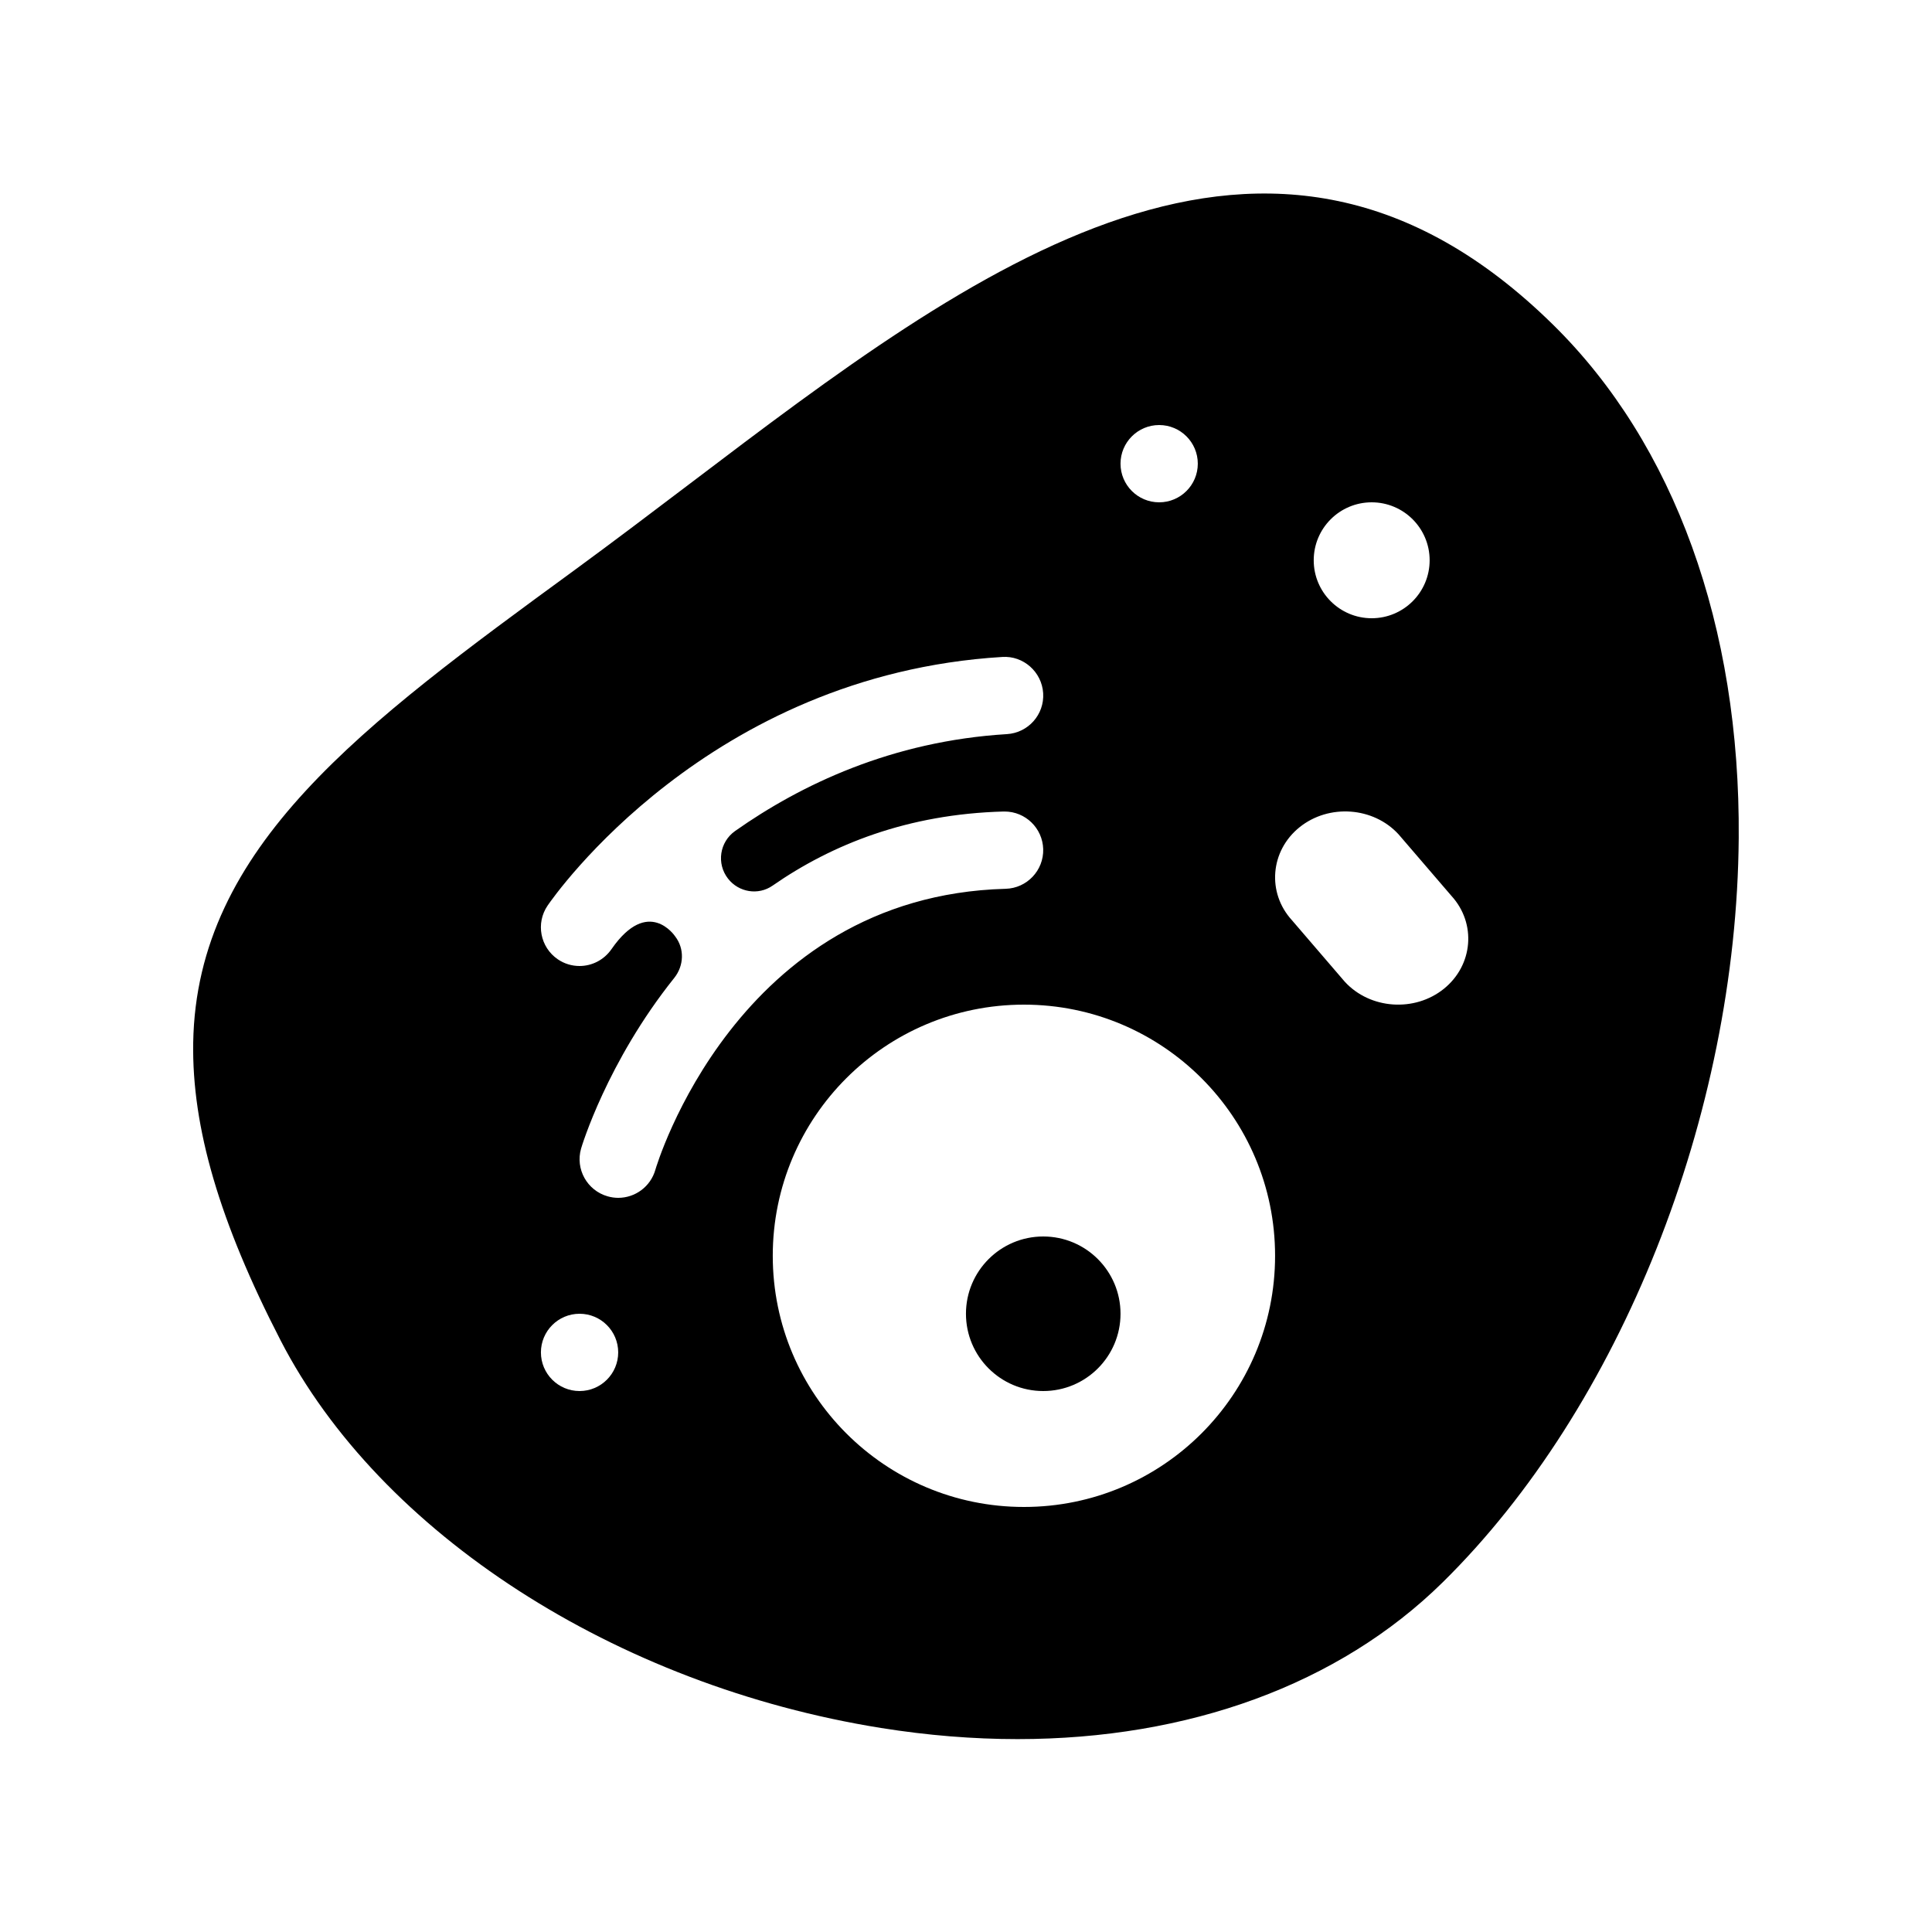 <?xml version="1.0" encoding="iso-8859-1"?><!-- Generator: Adobe Illustrator 19.1.1, SVG Export Plug-In . SVG Version: 6.00 Build 0)  --><svg xmlns="http://www.w3.org/2000/svg" xmlns:xlink="http://www.w3.org/1999/xlink" viewBox="0 0 50 50" width="50px" height="50px"><circle cx="26.999" cy="34" r="2"/><path d="M40.196,8.406c-7.361-7.246-14.968-1.48-22.321,4.096c-0.996,0.755-2.005,1.52-3.026,2.267C9.395,18.756,5.086,21.904,5,26.984c-0.036,2.193,0.682,4.641,2.261,7.704c2.574,4.994,8.675,8.933,15.541,10.032c1.205,0.193,2.387,0.288,3.533,0.288c4.419,0,8.312-1.411,11-4.056c4.601-4.527,7.608-12.089,7.663-19.264C45.04,16.211,43.335,11.494,40.196,8.406z M35.499,13c0.828,0,1.5,0.672,1.5,1.5s-0.672,1.5-1.5,1.5s-1.5-0.672-1.5-1.5S34.67,13,35.499,13z M29.999,11c0.552,0,1,0.448,1,1c0,0.552-0.448,1-1,1c-0.552,0-1-0.448-1-1C28.999,11.448,29.447,11,29.999,11z M14.999,36c-0.552,0-1-0.448-1-1c0-0.552,0.448-1,1-1s1,0.448,1,1C15.999,35.552,15.551,36,14.999,36z M16.961,30.273C16.836,30.713,16.435,31,16,31c-0.091,0-0.183-0.013-0.274-0.039c-0.531-0.151-0.84-0.704-0.688-1.235c0.012-0.043,0.668-2.238,2.411-4.417c0.253-0.316,0.27-0.759,0.022-1.078c0,0-0.692-1.042-1.645,0.332C15.629,24.847,15.317,25,14.998,25c-0.194,0-0.391-0.056-0.563-0.174c-0.456-0.312-0.574-0.934-0.263-1.39c0.167-0.244,4.161-5.972,11.766-6.434c0.545-0.037,1.025,0.386,1.059,0.938s-0.386,1.025-0.938,1.059c-2.981,0.181-5.336,1.311-7.034,2.507c-0.403,0.284-0.487,0.844-0.184,1.233c0.277,0.355,0.782,0.439,1.152,0.182c1.538-1.068,3.495-1.852,5.978-1.919c0.009,0,0.019,0,0.028,0c0.539,0,0.983,0.43,0.999,0.973c0.015,0.552-0.421,1.012-0.973,1.027C19.052,23.191,16.981,30.202,16.961,30.273z M26.499,39c-3.59,0-6.5-2.91-6.5-6.5s2.91-6.5,6.5-6.5s6.5,2.91,6.5,6.5S30.089,39,26.499,39z M37.366,25.591c-0.759,0.611-1.913,0.527-2.564-0.185l-1.367-1.591c-0.651-0.713-0.562-1.795,0.197-2.406c0.759-0.611,1.913-0.528,2.564,0.185l1.367,1.591C38.214,23.898,38.125,24.98,37.366,25.591z"/></svg>